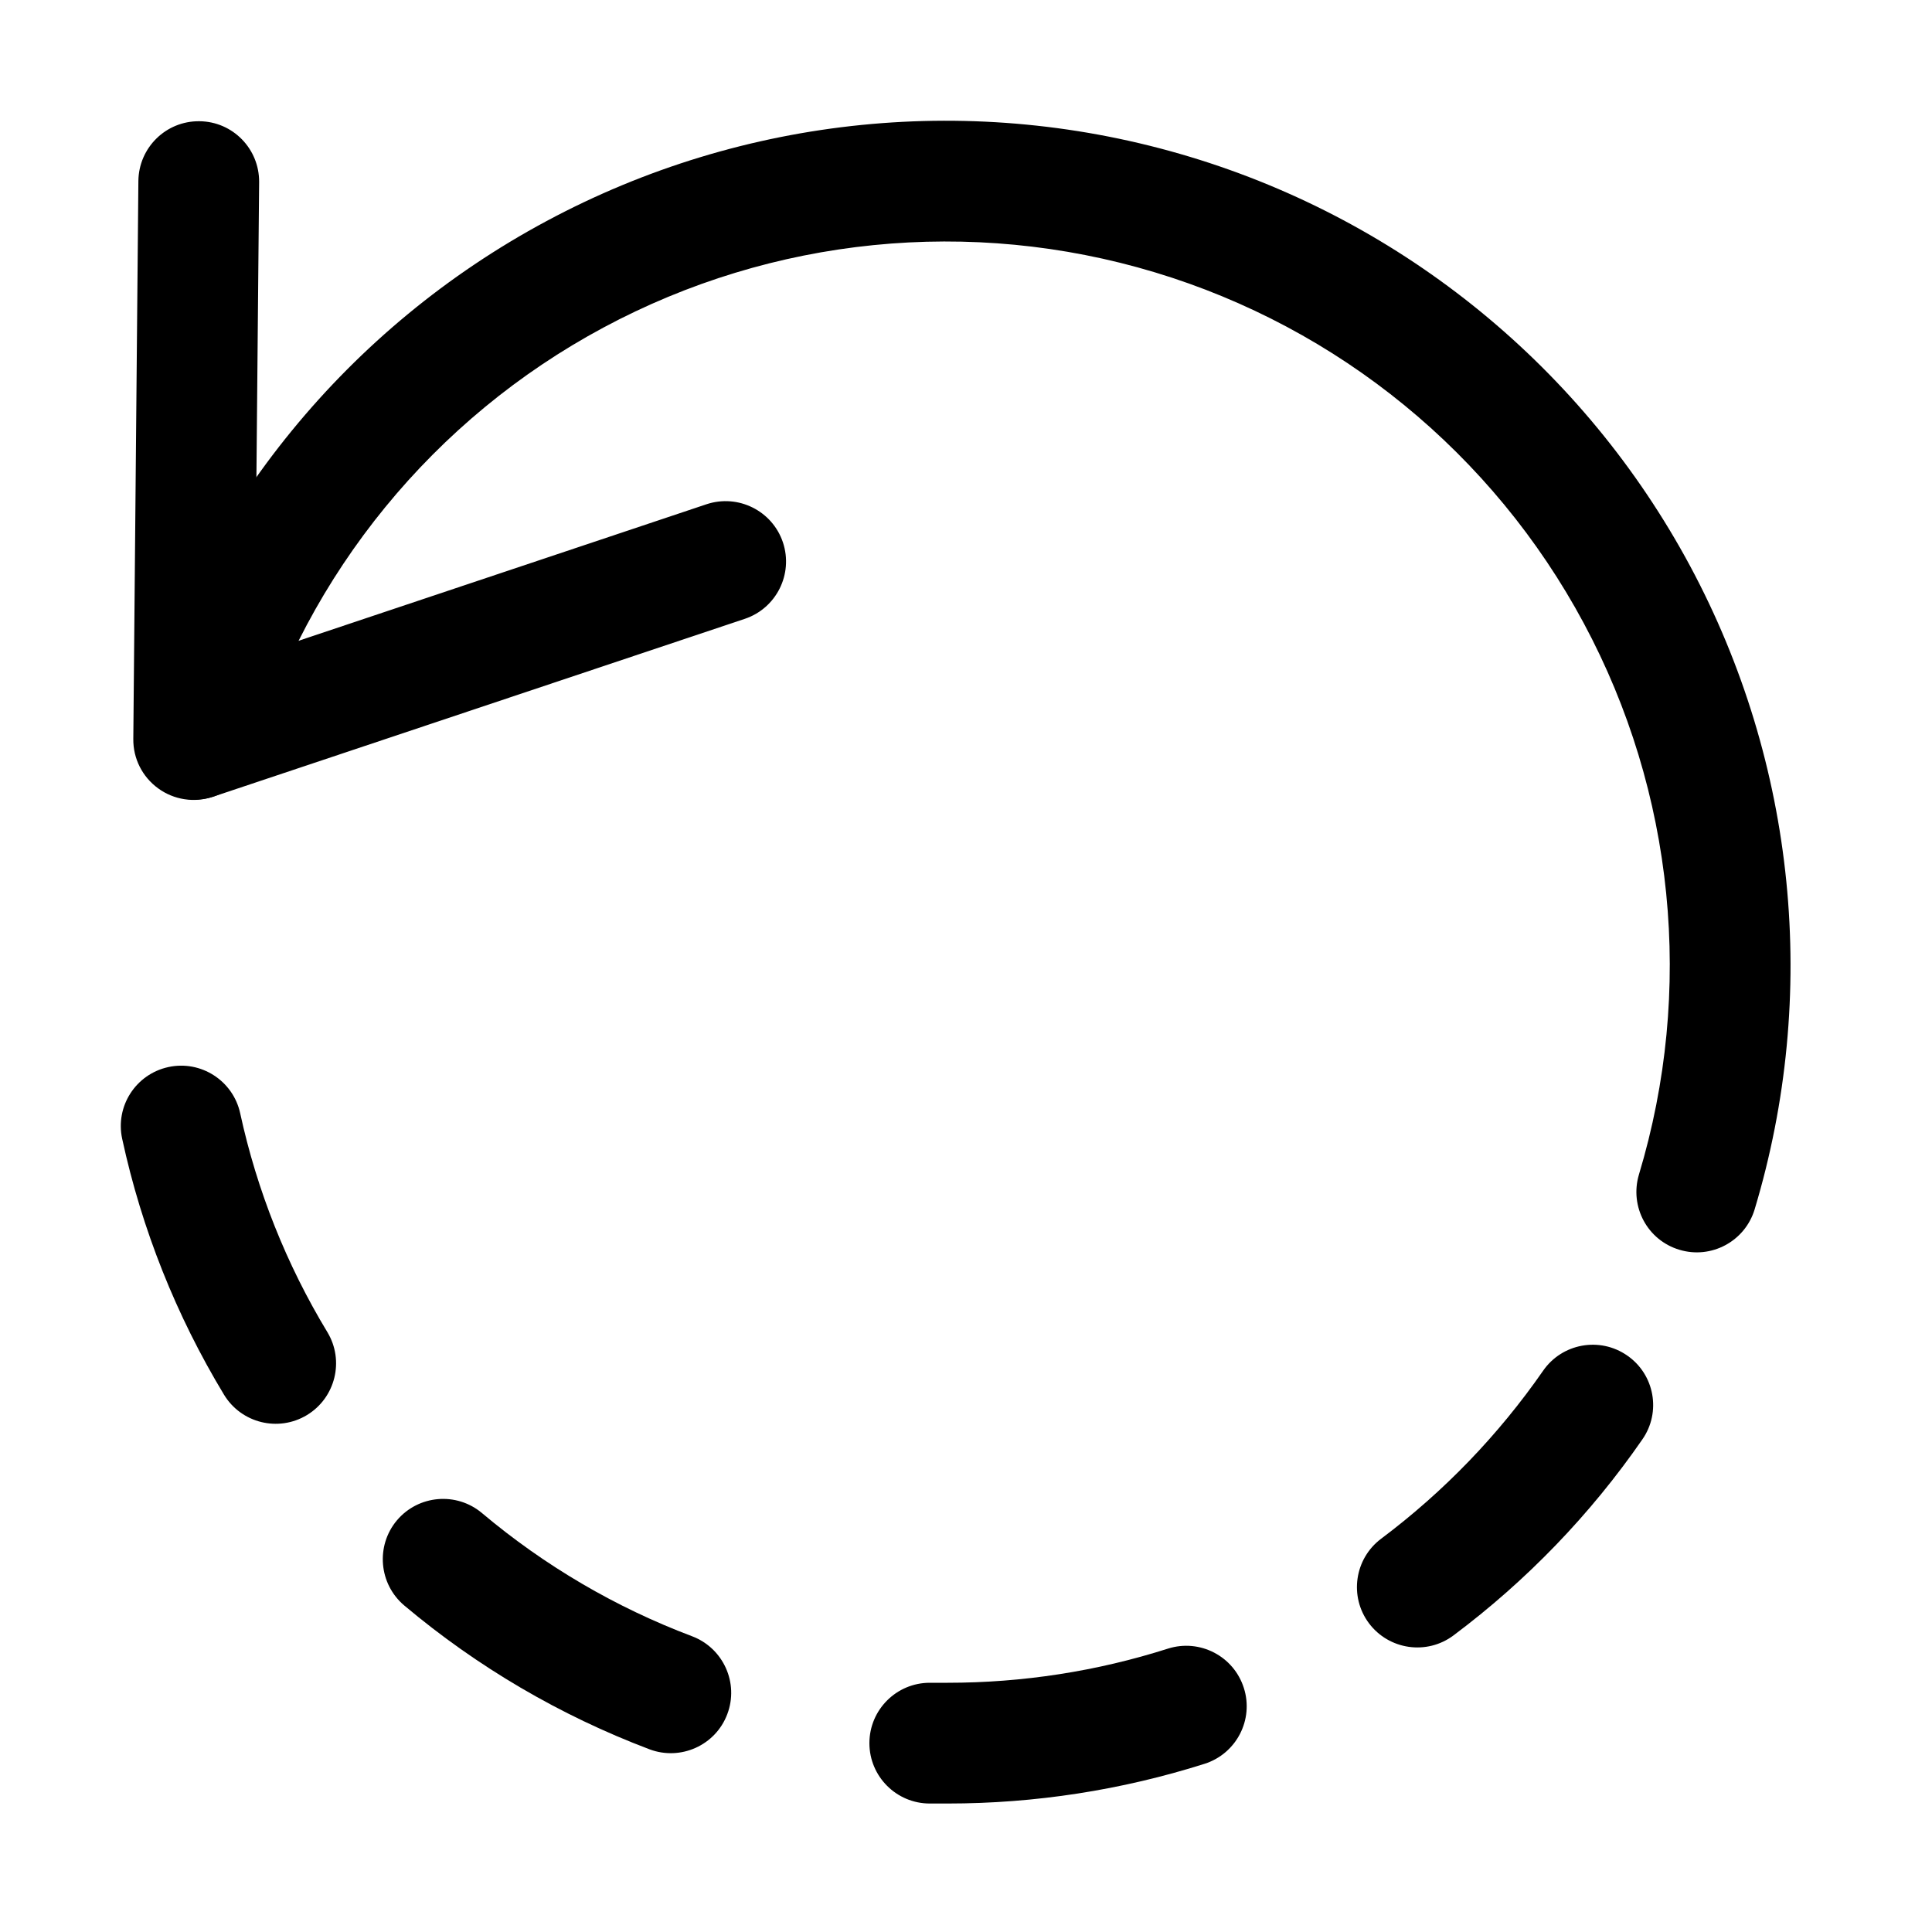<svg width="16" height="16" viewBox="0 0 16 16" fill="none" xmlns="http://www.w3.org/2000/svg">
<path fill-rule="evenodd" clip-rule="evenodd" d="M1.651 1.004C1.927 1.006 2.148 1.232 2.146 1.508L2.11 5.428L5.851 4.176C6.113 4.089 6.396 4.23 6.484 4.492C6.571 4.754 6.43 5.037 6.168 5.125L1.762 6.599C1.609 6.65 1.44 6.624 1.31 6.529C1.179 6.434 1.102 6.282 1.104 6.12L1.146 1.499C1.149 1.223 1.374 1.001 1.651 1.004Z" fill="black"/>
<path fill-rule="evenodd" clip-rule="evenodd" d="M4.524 1.832C6.159 0.954 8.075 0.762 9.852 1.298C11.628 1.833 13.119 3.053 13.997 4.688C14.874 6.323 15.066 8.239 14.531 10.016C14.451 10.28 14.172 10.43 13.908 10.35C13.643 10.271 13.494 9.992 13.573 9.727C14.032 8.204 13.868 6.562 13.116 5.161C12.364 3.759 11.086 2.714 9.563 2.255C8.04 1.796 6.398 1.961 4.997 2.713C3.595 3.465 2.55 4.743 2.091 6.266C2.011 6.53 1.733 6.68 1.468 6.6C1.204 6.52 1.054 6.241 1.134 5.977C1.669 4.2 2.889 2.709 4.524 1.832Z" fill="black"/>
<path fill-rule="evenodd" clip-rule="evenodd" d="M3.287 12.591C3.465 12.38 3.781 12.353 3.992 12.531C4.51 12.967 5.098 13.312 5.732 13.551C5.99 13.649 6.121 13.938 6.023 14.196C5.926 14.454 5.637 14.584 5.379 14.487C4.639 14.207 3.953 13.805 3.348 13.296C3.137 13.118 3.11 12.802 3.287 12.591Z" fill="black"/>
<path fill-rule="evenodd" clip-rule="evenodd" d="M10.301 13.979C10.385 14.242 10.239 14.523 9.976 14.607C9.288 14.825 8.571 14.936 7.849 14.936C7.849 14.936 7.849 14.936 7.849 14.936H7.7C7.424 14.936 7.2 14.712 7.2 14.436C7.2 14.16 7.424 13.936 7.7 13.936H7.849C8.468 13.936 9.084 13.841 9.673 13.653C9.936 13.57 10.217 13.715 10.301 13.979Z" fill="black"/>
<path fill-rule="evenodd" clip-rule="evenodd" d="M13.476 11.226C13.703 11.383 13.759 11.695 13.601 11.921C13.171 12.543 12.642 13.091 12.037 13.544C11.816 13.709 11.503 13.664 11.337 13.443C11.172 13.222 11.217 12.909 11.438 12.743C11.957 12.354 12.41 11.884 12.78 11.351C12.937 11.125 13.249 11.068 13.476 11.226Z" fill="black"/>
<path fill-rule="evenodd" clip-rule="evenodd" d="M1.394 8.837C1.664 8.778 1.93 8.95 1.989 9.219C2.128 9.859 2.372 10.472 2.711 11.032C2.854 11.268 2.778 11.576 2.542 11.719C2.305 11.862 1.998 11.786 1.855 11.55C1.459 10.895 1.174 10.18 1.012 9.432C0.953 9.162 1.124 8.896 1.394 8.837Z" fill="black"/>
</svg>
